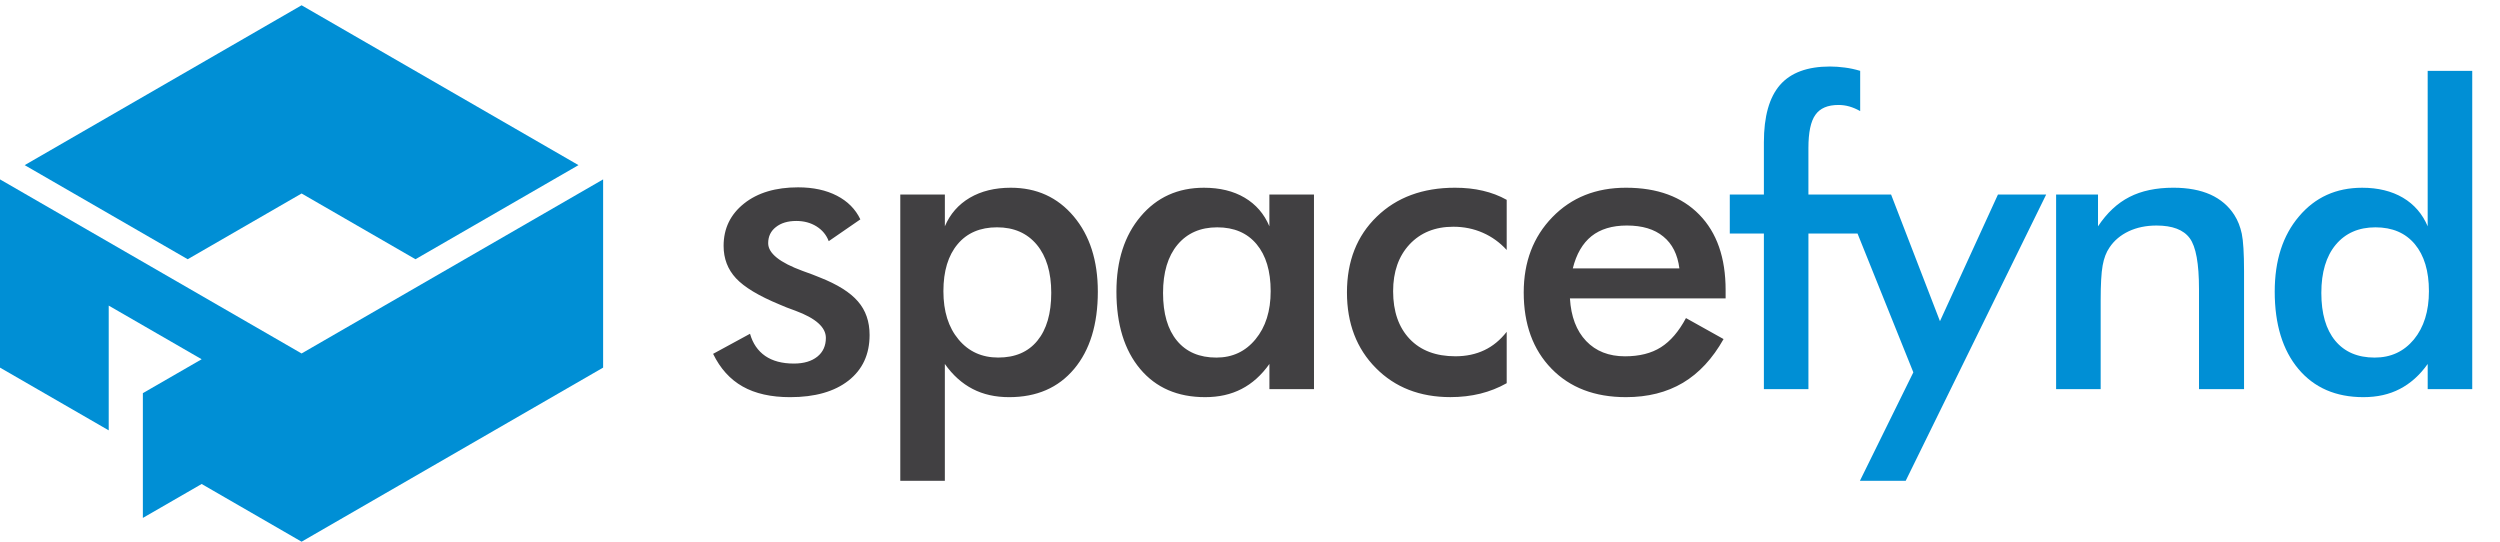 <?xml version="1.0" encoding="utf-8"?>
<!-- Generator: Adobe Illustrator 16.0.0, SVG Export Plug-In . SVG Version: 6.00 Build 0)  -->
<!DOCTYPE svg PUBLIC "-//W3C//DTD SVG 1.1//EN" "http://www.w3.org/Graphics/SVG/1.1/DTD/svg11.dtd">
<svg version="1.1" id="Layer_1" xmlns="http://www.w3.org/2000/svg" xmlns:xlink="http://www.w3.org/1999/xlink" x="0px" y="0px"
	 width="155.798px" height="33.76px" viewBox="0 -6.24 155.798 33.76" enable-background="new 0 -6.24 155.798 33.76"
	 xml:space="preserve">
<path fill="#008FD5" d="M18.794-5.911l17.256,9.962L25.892,9.915l-7.097-4.097l-7.098,4.097L1.538,4.051L18.794-5.911z
	 M18.794,27.518l18.792-10.849V4.939L18.794,15.788L0,4.939v11.73l6.775,3.91v-7.774l5.792,3.343l-3.664,2.113v7.775l3.664-2.114
	L18.794,27.518z"/>
<g>
	<path fill="#414042" d="M56.105,23.724V5.883h2.778v1.979c0.325-0.765,0.844-1.358,1.555-1.778
		c0.712-0.416,1.565-0.625,2.552-0.625c1.611,0,2.917,0.593,3.923,1.786c1,1.19,1.503,2.753,1.503,4.688
		c0,2.042-0.494,3.647-1.478,4.819c-0.987,1.176-2.337,1.758-4.049,1.758c-0.858,0-1.614-0.168-2.272-0.51
		c-0.659-0.34-1.241-0.859-1.735-1.559v7.281h-2.778V23.724z M58.792,11.906c0,1.259,0.314,2.256,0.943,3.008
		c0.626,0.753,1.451,1.128,2.474,1.128c1.054,0,1.866-0.348,2.438-1.048c0.576-0.702,0.866-1.696,0.866-2.983
		c0-1.28-0.303-2.281-0.9-3.001c-0.604-0.723-1.429-1.084-2.478-1.084c-1.048,0-1.87,0.35-2.455,1.049
		C59.089,9.678,58.792,10.652,58.792,11.906 M79.187,11.906c0-1.254-0.292-2.228-0.879-2.931c-0.585-0.699-1.402-1.048-2.45-1.048
		c-1.049,0-1.873,0.362-2.478,1.084c-0.599,0.72-0.9,1.722-0.9,3.002c0,1.287,0.288,2.279,0.87,2.982
		c0.58,0.7,1.397,1.049,2.454,1.049c1.001,0,1.813-0.381,2.438-1.141C78.871,14.142,79.187,13.147,79.187,11.906 M81.887,18.011
		h-2.778v-1.57c-0.494,0.699-1.075,1.22-1.735,1.559c-0.66,0.342-1.415,0.51-2.271,0.51c-1.713,0-3.063-0.582-4.049-1.757
		c-0.983-1.173-1.479-2.778-1.479-4.82c0-1.935,0.504-3.498,1.512-4.688c1.005-1.191,2.321-1.785,3.94-1.785
		c0.987,0,1.835,0.204,2.539,0.62c0.702,0.416,1.218,1.009,1.541,1.783v-1.98h2.779L81.887,18.011L81.887,18.011z M93.896,9.338
		c-0.428-0.468-0.922-0.825-1.49-1.074c-0.567-0.25-1.18-0.374-1.839-0.374c-1.132,0-2.041,0.369-2.727,1.101
		c-0.681,0.735-1.022,1.704-1.022,2.918c0,1.264,0.347,2.252,1.032,2.975c0.686,0.721,1.635,1.079,2.849,1.079
		c0.671,0,1.275-0.127,1.805-0.381c0.527-0.248,0.989-0.632,1.392-1.143v3.201c-0.512,0.29-1.062,0.506-1.644,0.652
		c-0.584,0.143-1.204,0.216-1.864,0.216c-1.9,0-3.451-0.604-4.647-1.814c-1.202-1.213-1.8-2.784-1.8-4.71
		c0-1.952,0.621-3.528,1.861-4.725c1.239-1.202,2.865-1.8,4.87-1.8c0.63,0,1.21,0.062,1.74,0.188
		c0.528,0.122,1.026,0.31,1.484,0.567V9.338z M104.658,10.488c-0.109-0.87-0.444-1.536-1.001-1.987
		c-0.555-0.46-1.309-0.687-2.274-0.687c-0.914,0-1.648,0.223-2.203,0.664c-0.553,0.445-0.943,1.113-1.165,2.01H104.658z
		 M107.536,12.356h-9.699c0.068,1.137,0.404,2.02,1.011,2.657c0.604,0.634,1.413,0.952,2.421,0.952c0.896,0,1.644-0.188,2.236-0.563
		c0.599-0.379,1.118-0.986,1.563-1.82l2.343,1.308c-0.684,1.217-1.529,2.128-2.534,2.727c-1.009,0.597-2.188,0.893-3.548,0.893
		c-1.945,0-3.492-0.592-4.643-1.776c-1.154-1.187-1.729-2.77-1.729-4.75c0-1.902,0.595-3.463,1.785-4.69
		c1.189-1.226,2.719-1.835,4.587-1.835c1.953,0,3.477,0.558,4.57,1.678c1.094,1.119,1.64,2.683,1.64,4.696v0.524H107.536z
		 M44.44,15.811l2.301-1.251c0.171,0.605,0.486,1.063,0.949,1.385c0.461,0.315,1.053,0.472,1.781,0.472
		c0.621,0,1.11-0.145,1.465-0.431c0.354-0.285,0.532-0.676,0.532-1.169c0-0.66-0.629-1.223-1.89-1.69
		c-0.429-0.154-0.757-0.28-0.988-0.387c-1.297-0.535-2.206-1.082-2.722-1.637c-0.516-0.554-0.773-1.227-0.773-2.021
		c0-1.083,0.424-1.961,1.275-2.639c0.847-0.674,1.971-1.008,3.368-1.008c0.939,0,1.743,0.174,2.415,0.52
		c0.667,0.345,1.159,0.834,1.464,1.476l-1.971,1.359C51.502,8.406,51.25,8.1,50.888,7.871c-0.363-0.227-0.782-0.341-1.264-0.341
		c-0.528,0-0.953,0.128-1.271,0.381c-0.32,0.249-0.481,0.583-0.481,1.005c0,0.628,0.716,1.204,2.149,1.729
		c0.453,0.162,0.803,0.292,1.048,0.397c1.119,0.439,1.918,0.942,2.398,1.503c0.484,0.558,0.725,1.252,0.725,2.091
		c0,1.21-0.441,2.158-1.318,2.845c-0.878,0.685-2.088,1.03-3.635,1.03c-1.188,0-2.171-0.221-2.957-0.664
		C45.497,17.404,44.886,16.727,44.44,15.811"/>
	<path fill="#008FD5" d="M128.135,18.011V5.883h2.611v1.982c0.557-0.839,1.207-1.445,1.958-1.829
		c0.751-0.386,1.664-0.578,2.739-0.578c0.905,0,1.673,0.144,2.311,0.428c0.634,0.29,1.132,0.712,1.491,1.277
		c0.213,0.332,0.366,0.719,0.461,1.162c0.092,0.445,0.141,1.223,0.141,2.329v7.358h-2.807v-6.232c0-1.593-0.189-2.655-0.581-3.18
		c-0.387-0.523-1.077-0.785-2.064-0.785c-0.65,0-1.227,0.119-1.736,0.358c-0.505,0.239-0.907,0.576-1.195,1.008
		c-0.204,0.293-0.348,0.666-0.429,1.124c-0.083,0.454-0.123,1.184-0.123,2.179v5.528L128.135,18.011L128.135,18.011z M151.292-1.822
		h2.776v19.834h-2.776v-1.571c-0.494,0.699-1.076,1.217-1.738,1.559c-0.657,0.342-1.411,0.51-2.27,0.51
		c-1.711,0-3.062-0.582-4.049-1.757c-0.982-1.173-1.476-2.778-1.476-4.82c0-1.935,0.5-3.498,1.511-4.685
		c1.004-1.193,2.318-1.788,3.939-1.788c0.987,0,1.836,0.208,2.539,0.62c0.702,0.416,1.217,1.011,1.543,1.783V-1.822z
		 M151.369,11.906c0-1.253-0.294-2.228-0.879-2.931c-0.585-0.699-1.403-1.048-2.452-1.048c-1.048,0-1.872,0.362-2.477,1.084
		c-0.598,0.72-0.897,1.72-0.897,3.002c0,1.287,0.287,2.279,0.867,2.982c0.582,0.7,1.398,1.049,2.457,1.049
		c1.008,0,1.819-0.376,2.446-1.131C151.054,14.156,151.369,13.154,151.369,11.906 M120.897,13.777l3.614-7.895h3.006l-8.755,17.84
		h-2.853l3.329-6.758l-3.478-8.65h-3.06v9.695h-2.776V8.315h-2.125V5.883h2.125V2.627c0-1.611,0.335-2.799,1.002-3.569
		c0.67-0.769,1.71-1.153,3.116-1.153c0.299,0,0.606,0.023,0.922,0.064c0.318,0.039,0.636,0.11,0.961,0.206v2.508
		c-0.223-0.126-0.446-0.222-0.674-0.288c-0.223-0.064-0.453-0.094-0.681-0.094c-0.67,0-1.146,0.203-1.435,0.614
		c-0.293,0.406-0.436,1.1-0.436,2.075v2.891h5.151L120.897,13.777z"/>
</g>
</svg>
